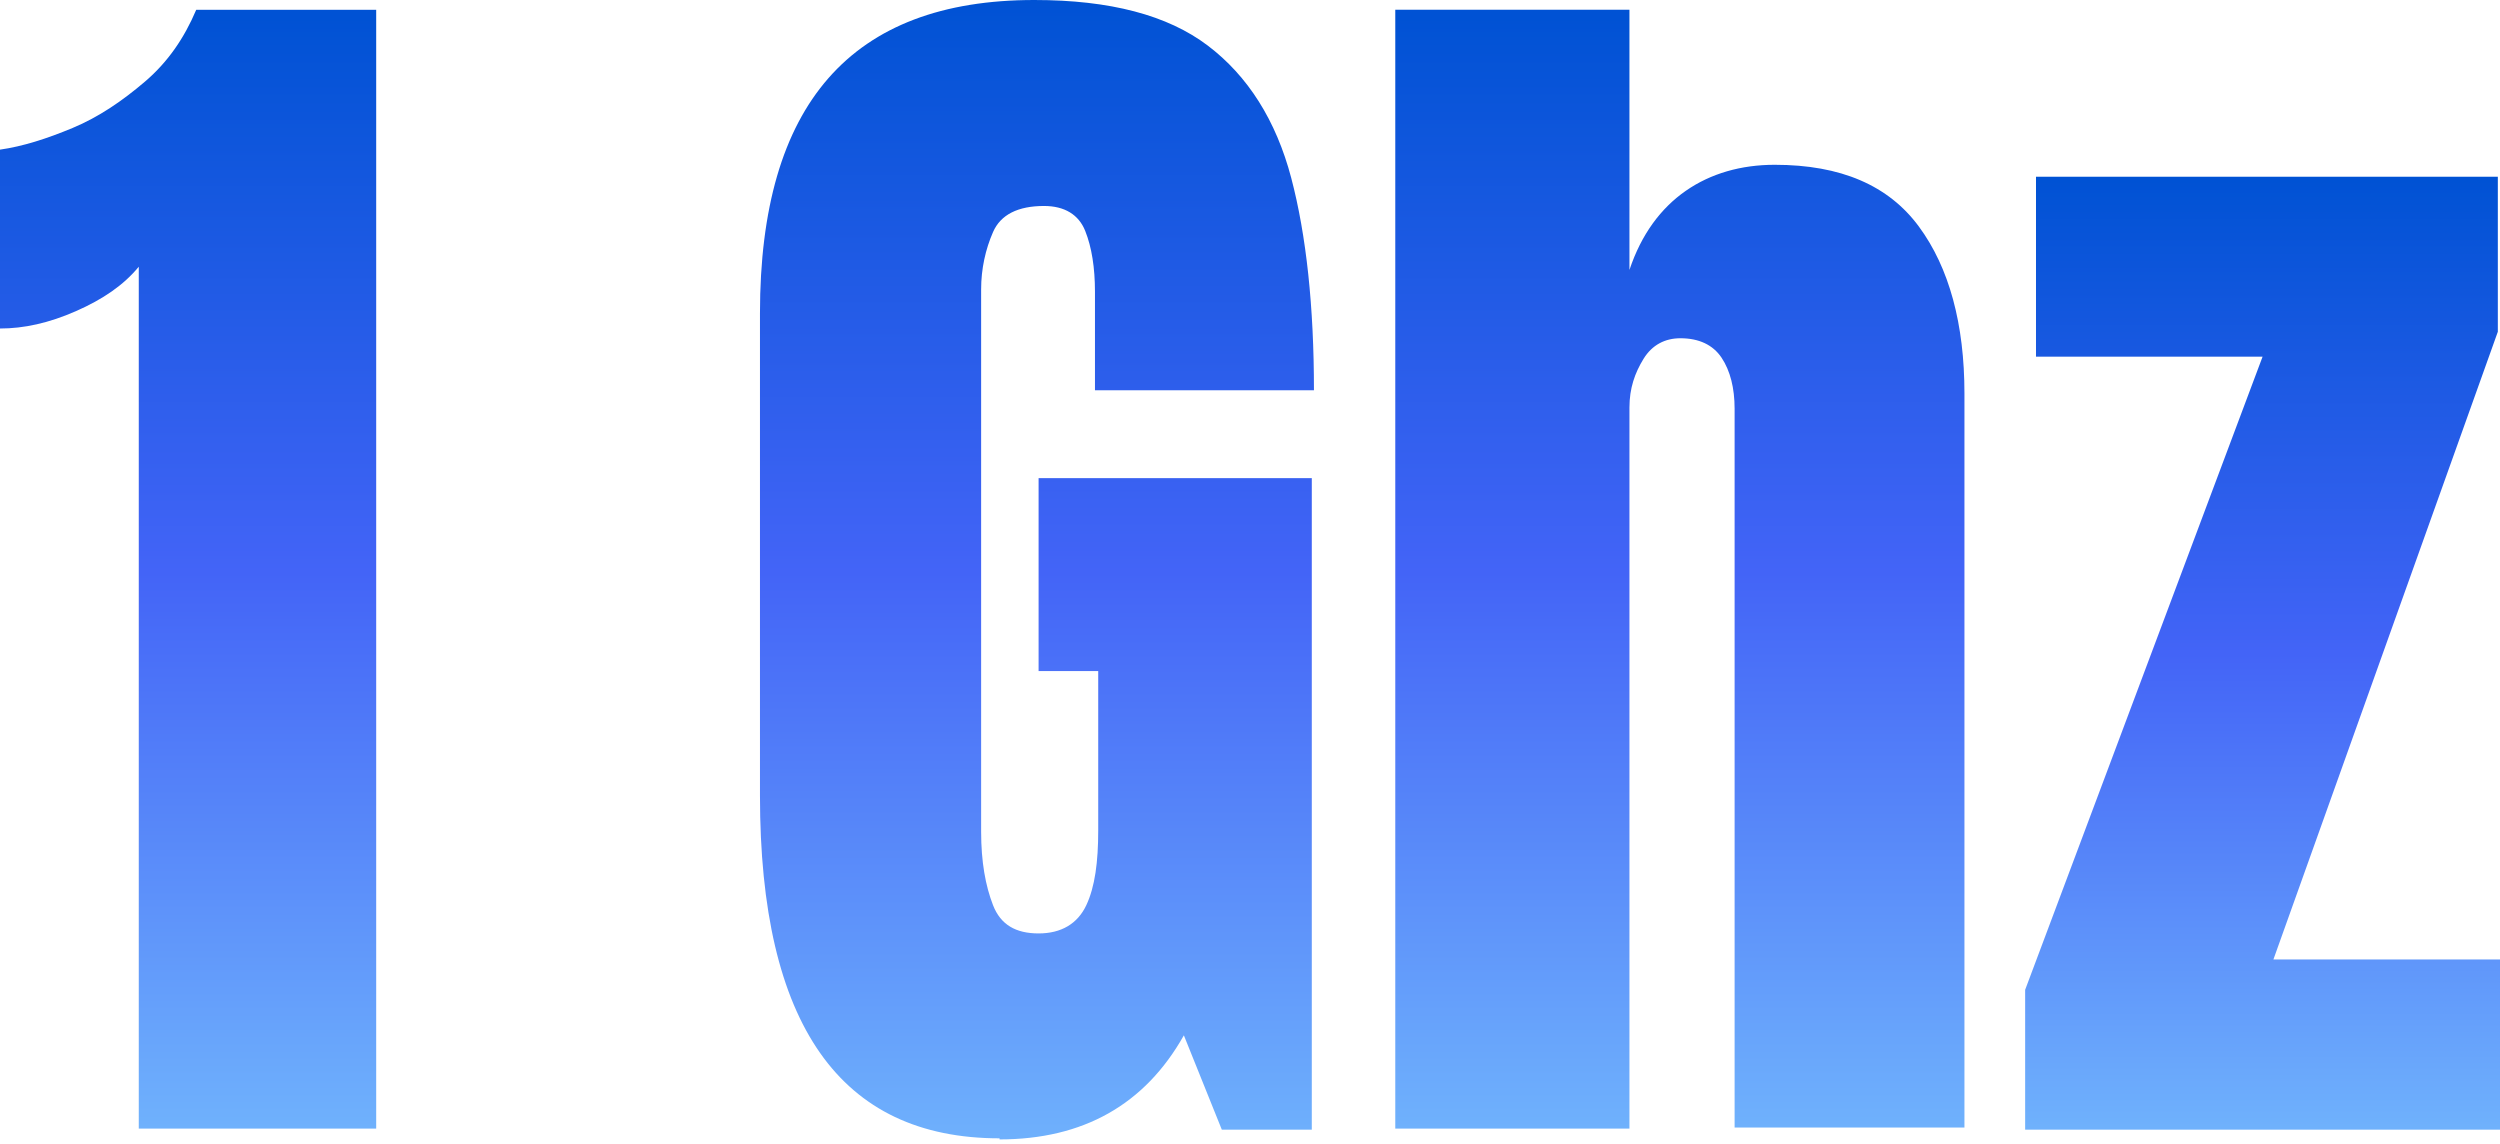 <svg width="153" height="70" viewBox="0 0 153 70" fill="none" xmlns="http://www.w3.org/2000/svg">
<path d="M8.493 69.07V16.323C7.564 17.451 6.303 18.314 4.644 19.044C2.986 19.773 1.46 20.105 0 20.105V9.158C1.393 8.959 2.853 8.494 4.445 7.831C6.038 7.167 7.497 6.172 8.891 4.978C10.284 3.783 11.279 2.324 12.009 0.599H23.023V69.07H8.493Z" fill="url(#paint0_linear_2116_7222)"/>
<path d="M61.173 69.666C51.42 69.666 46.51 62.7 46.51 48.7V19.175C46.51 6.369 52.084 0 63.297 0C67.941 0 71.457 0.929 73.912 2.787C76.367 4.644 78.092 7.365 79.021 10.881C79.95 14.398 80.414 18.777 80.414 23.886H67.012V17.848C67.012 16.388 66.813 15.127 66.415 14.132C66.017 13.137 65.154 12.606 63.894 12.606C62.301 12.606 61.24 13.137 60.775 14.199C60.311 15.26 60.045 16.454 60.045 17.715V50.889C60.045 52.747 60.311 54.207 60.775 55.401C61.24 56.595 62.169 57.126 63.562 57.126C64.955 57.126 65.95 56.529 66.481 55.401C67.012 54.273 67.211 52.747 67.211 50.823V41.07H63.562V29.26H80.282V69.135H74.775L72.453 63.363C70.064 67.609 66.282 69.732 61.173 69.732V69.666Z" fill="url(#paint1_linear_2116_7222)"/>
<path d="M85.391 69.069V0.597H99.722V16.521C100.452 14.331 101.646 12.739 103.172 11.677C104.698 10.616 106.556 10.085 108.613 10.085C112.66 10.085 115.579 11.346 117.437 13.867C119.295 16.388 120.224 19.838 120.224 24.085V69.003H106.158V25.014C106.158 23.753 105.892 22.691 105.362 21.895C104.831 21.099 103.968 20.701 102.84 20.701C101.911 20.701 101.115 21.099 100.584 21.961C100.054 22.824 99.722 23.753 99.722 24.947V69.069H85.391Z" fill="url(#paint2_linear_2116_7222)"/>
<path d="M123.939 69.069V60.576L138.47 21.829H124.603V10.815H152.867V20.303L139.133 58.719H153V69.135H123.939V69.069Z" fill="url(#paint3_linear_2116_7222)"/>
<defs>
<linearGradient id="paint0_linear_2116_7222" x1="17" y1="1" x2="17" y2="69" gradientUnits="userSpaceOnUse">
<stop stop-color="#0052D4"/>
<stop offset="0.5" stop-color="#4364F7"/>
<stop offset="1" stop-color="#6FB1FC"/>
</linearGradient>
<linearGradient id="paint1_linear_2116_7222" x1="63" y1="-1.1643e-06" x2="63" y2="70" gradientUnits="userSpaceOnUse">
<stop stop-color="#0052D4"/>
<stop offset="0.5" stop-color="#4364F7"/>
<stop offset="1" stop-color="#6FB1FC"/>
</linearGradient>
<linearGradient id="paint2_linear_2116_7222" x1="97.5" y1="1" x2="97.5" y2="69" gradientUnits="userSpaceOnUse">
<stop stop-color="#0052D4"/>
<stop offset="0.5" stop-color="#4364F7"/>
<stop offset="1" stop-color="#6FB1FC"/>
</linearGradient>
<linearGradient id="paint3_linear_2116_7222" x1="138" y1="11" x2="138" y2="69" gradientUnits="userSpaceOnUse">
<stop stop-color="#0052D4"/>
<stop offset="0.5" stop-color="#4364F7"/>
<stop offset="1" stop-color="#6FB1FC"/>
</linearGradient>
</defs>
</svg>
